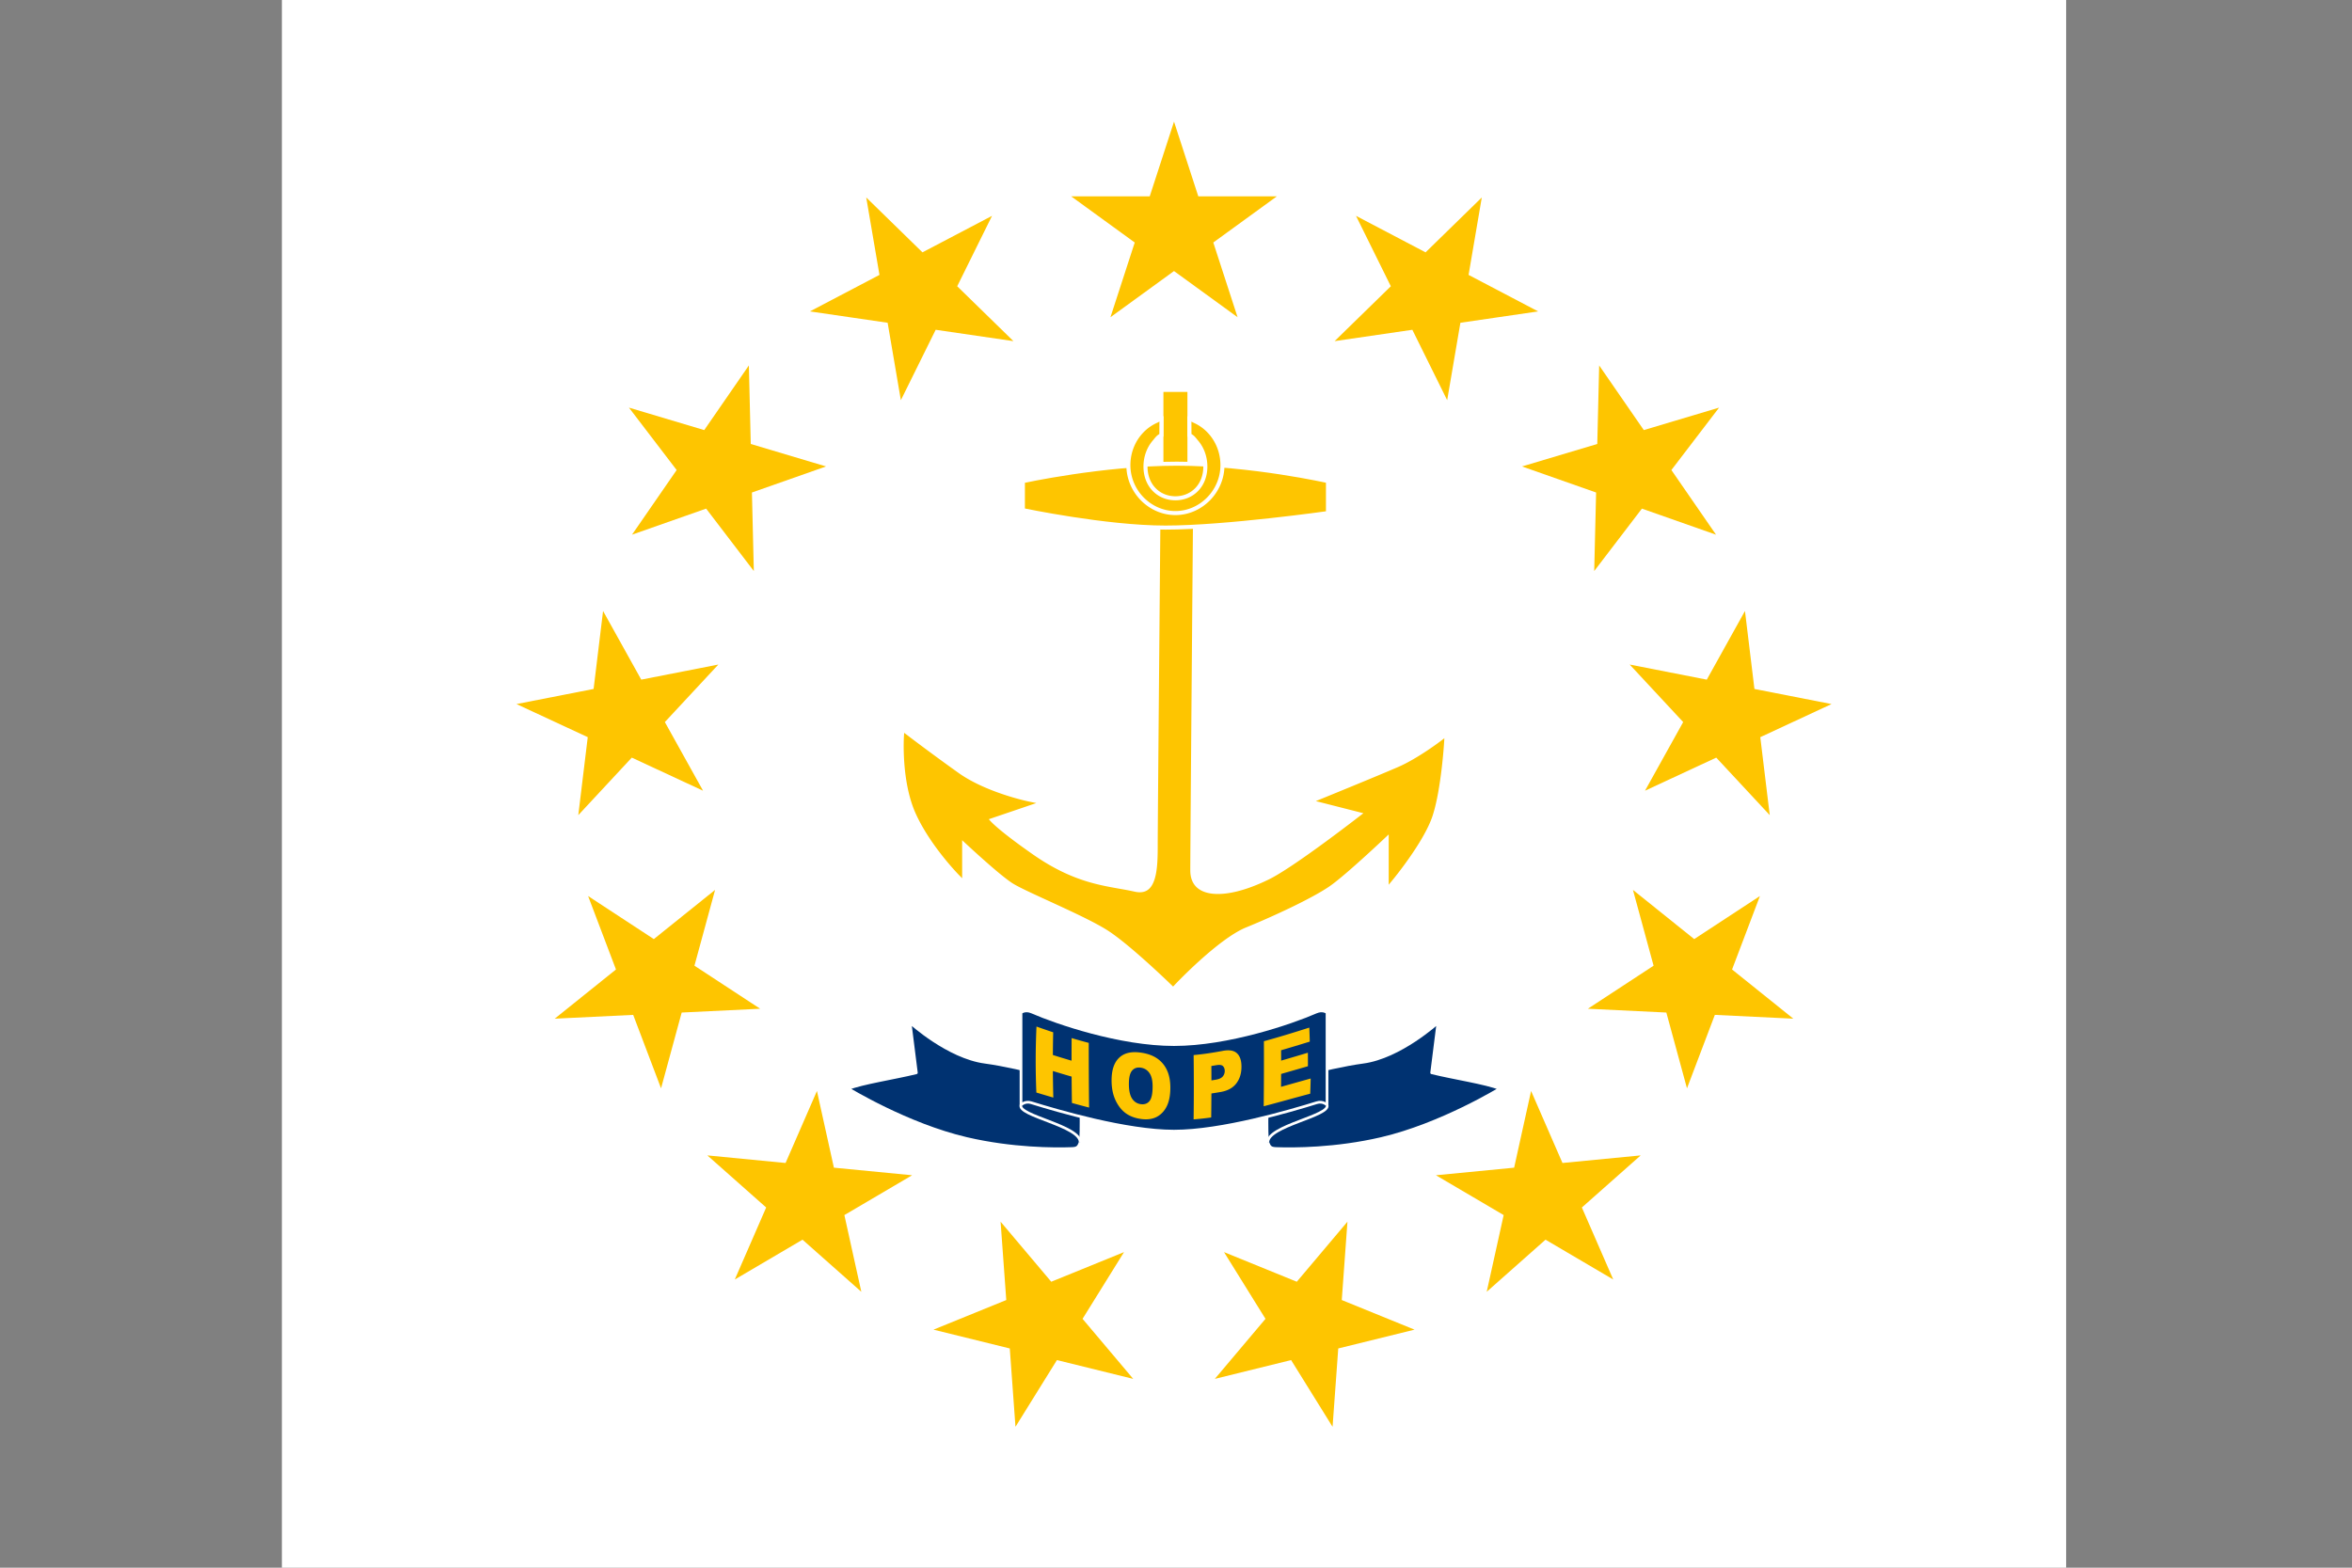 <svg xmlns="http://www.w3.org/2000/svg" width="900" height="600" fill="none"><rect width="100%" height="100%" fill="#808080" stroke="none"/><path fill="#fff" d="M107.863 0h682.759v600H107.863z"/><path fill="#fec500" stroke="#fec500" stroke-width="1.552" d="M444.876 191.917s-1.096 122.297-1.096 131.193 0 21.124-9.828 18.9c-9.807-2.224-21.817-2.224-39.279-14.451-17.452-12.228-17.452-14.452-17.452-14.452l16.366-5.566s-16.366-3.331-27.28-11.11a836 836 0 0 1-19.645-14.462s-1.086 16.686 4.366 28.914c5.462 12.227 16.365 23.348 16.365 23.348v-14.452s15.28 14.452 20.742 17.793c5.452 3.331 27.279 12.228 36 17.794 8.731 5.544 24.728 21.113 24.728 21.113s16.744-17.793 27.658-22.241 25.097-11.11 31.645-15.559 24-21.124 24-21.124v18.9s12-14.452 15.279-24.465c3.279-10.004 4.366-27.797 4.366-27.797s-8.731 6.673-16.366 10.014c-7.645 3.331-29.462 12.228-29.462 12.228l17.452 4.448s-28.366 22.241-38.183 26.689c-17.882 8.598-30.559 6.662-30.559-4.448s1.097-141.207 1.097-141.207zm1.086-41.141h7.635v33.352h-7.635z"/><path fill="#fec500" stroke="#fff" stroke-width="1.552" d="M391.415 184.138s30.548-6.672 58.914-6.672c28.365 0 57.827 6.662 57.827 6.662v12.238s-39.279 5.555-62.193 5.555-54.557-6.673-54.557-6.673z"/><path fill="#fec500" fill-rule="evenodd" stroke="#fff" stroke-width="1.552" d="M467.777 178.014c0-5.069-1.955-9.655-5.115-12.973a17.5 17.5 0 0 0-5.551-3.928c-1.044-.464-.859-.641-1.996-.885l.033 6.354c1.37.676 1.689 1.348 2.725 2.556 2.073 2.415 3.356 5.752 3.356 9.434 0 7.366-5.131 12.137-11.452 12.137s-11.451-4.771-11.451-12.137c0-3.682 1.282-7.019 3.355-9.434 1.037-1.208 1.355-1.88 2.725-2.556l.033-6.354c-1.136.244-.951.421-1.995.885a17.5 17.5 0 0 0-5.551 3.928c-3.16 3.318-5.116 7.904-5.116 12.973 0 10.138 8.309 18.352 18 18.352s18-8.214 18-18.352Z" clip-rule="evenodd"/><path fill="#003271" stroke="#fff" stroke-linejoin="round" stroke-width="1.034" d="M348.245 391.417s14.493 13.242 28.675 15.124c14.183 1.894 36.518 8.556 36.518 8.556s.589 20.4-.104 22.169-1.138 2.234-3.176 2.307c-6.61.237-22.707.258-40.22-3.818-22.893-5.327-45.352-19.107-45.352-19.107 5.234-2.151 17.896-4.044 26.069-6.072zm201.993 0s-14.493 13.242-28.676 15.124c-14.183 1.894-36.517 8.556-36.517 8.556s-.59 20.4.103 22.169 1.138 2.234 3.176 2.307c6.61.237 22.707.258 40.221-3.818 22.893-5.327 45.351-19.107 45.351-19.107-5.234-2.151-17.896-4.044-26.069-6.072z"/><path fill="#003271" stroke="#fff" stroke-linejoin="round" stroke-width="1.034" d="M394.681 422.059c-2.525-.786-3.993.858-3.993.858v-35.338s1.531-1.386 4.199-.217c9.414 4.107 33.683 12.435 54.352 12.435s44.938-8.328 54.352-12.435c2.669-1.169 4.2.207 4.2.207v35.348s-1.469-1.655-3.993-.858c-10.035 3.114-36.269 10.862-54.559 10.862s-44.524-7.748-54.558-10.852z"/><path fill="#003271" d="M507.791 422.917c1.552 4.138-22.944 7.966-22.644 14.349zm-117.103 0c-1.552 4.138 22.945 7.966 22.645 14.349z"/><path stroke="#fff" stroke-linejoin="round" stroke-width="1.034" d="M507.791 422.917c1.552 4.138-22.944 7.966-22.644 14.349m-94.459-14.349c-1.552 4.138 22.945 7.966 22.645 14.349"/><path fill="#fec500" d="m449.241 46.552 24.322 74.856-63.676-46.264h78.708l-63.676 46.264zm117.774 29.026-13.248 77.585-34.886-70.555 69.695 36.575-77.882 11.376zm90.8 80.43-47.783 62.544 1.895-78.686 44.717 64.772-74.249-26.118zm43.028 113.456-71.38 33.164 38.255-68.787 9.483 78.135-53.599-57.638zM686.22 389.877l-78.616-3.803 65.838-43.133-27.912 73.594-20.676-75.945zm-68.907 99.827-67.845-39.9 78.341-7.598-58.913 52.195 16.982-76.855zm-107.402 56.375-41.534-66.857 72.9 29.676-76.42 18.841 50.75-60.162zM331.469 75.578l13.248 77.585 34.886-70.555-69.694 36.575 77.882 11.376zm-90.8 80.43 47.784 62.544-1.896-78.686-44.717 64.772 74.249-26.118zm-43.028 113.456 71.381 33.164-38.255-68.787-9.483 78.135 53.598-57.638zm14.623 120.413 78.617-3.803-65.838-43.133 27.911 73.594 20.676-75.945zm68.907 99.827 67.846-39.9-78.341-7.598 58.912 52.195-16.982-76.855zm107.402 56.375 41.535-66.857-72.9 29.676 76.42 18.841-50.751-60.162zm95.064-147.575c5.832-1.587 11.611-3.371 17.368-5.214q.116 2.677.185 5.367a730 730 0 0 1-10.972 3.307q.015 1.98.019 3.964c3.406-.979 6.813-1.997 10.228-3.018q.029 2.577.015 5.166c-3.427.988-6.841 1.983-10.252 2.948a678 678 0 0 1-.042 4.936c3.775-1.051 7.554-2.13 11.35-3.179q-.063 2.895-.181 5.806c-5.945 1.566-11.856 3.254-17.793 4.812q.132-12.474.075-24.895m-26.891 5.305c3.729-.343 7.441-.904 11.129-1.606 2.414-.459 4.205-.197 5.393.863q.64.567 1.05 1.396.737 1.49.733 3.84-.003 2.316-.744 4.179a9 9 0 0 1-1.204 2.142c-1.28 1.69-3.251 2.823-5.917 3.294q-1.812.321-3.637.588-.02 4.59-.083 9.185c-2.235.314-4.479.563-6.729.736q.163-12.327.009-24.617m6.81 9.687q.817-.122 1.632-.255c1.28-.209 2.178-.628 2.693-1.23a3.2 3.2 0 0 0 .77-2.124q-.003-1.166-.678-1.85c-.452-.457-1.296-.568-2.541-.358q-.947.16-1.898.306.02 2.754.022 5.511m-38.203.121c-.02-4.035.948-6.947 2.907-8.797 1.967-1.858 4.694-2.446 8.223-1.961 3.611.495 6.403 1.803 8.376 4.098 1.974 2.284 2.979 5.347 2.981 9.294.001 2.864-.439 5.213-1.309 7.026-.859 1.8-2.103 3.178-3.719 4.088-1.607.899-3.607 1.228-5.999.928-2.428-.305-4.448-1.071-6.047-2.23-1.591-1.159-2.889-2.811-3.889-4.929s-1.509-4.634-1.524-7.517m6.623 1.328c.009 2.483.425 4.34 1.236 5.55.822 1.212 1.931 1.921 3.328 2.102 1.437.185 2.551-.227 3.338-1.207s1.178-2.849 1.174-5.592c-.003-2.31-.42-4.028-1.253-5.174-.823-1.157-1.941-1.818-3.354-2.009-1.354-.182-2.437.19-3.255 1.144-.816.953-1.223 2.678-1.214 5.186m-35.365-22.059q3.185 1.144 6.398 2.205a472 472 0 0 0-.128 8.684 324 324 0 0 0 7.153 2.178q-.003-4.335.03-8.649 3.258.968 6.544 1.837-.006 12.328.133 24.757a305 305 0 0 1-6.568-1.767q-.082-5.056-.116-10.084a398 398 0 0 1-7.173-2.139q.034 5.064.172 10.171c-2.167-.639-4.33-1.286-6.49-1.93a289 289 0 0 1 .045-25.263"/></svg>